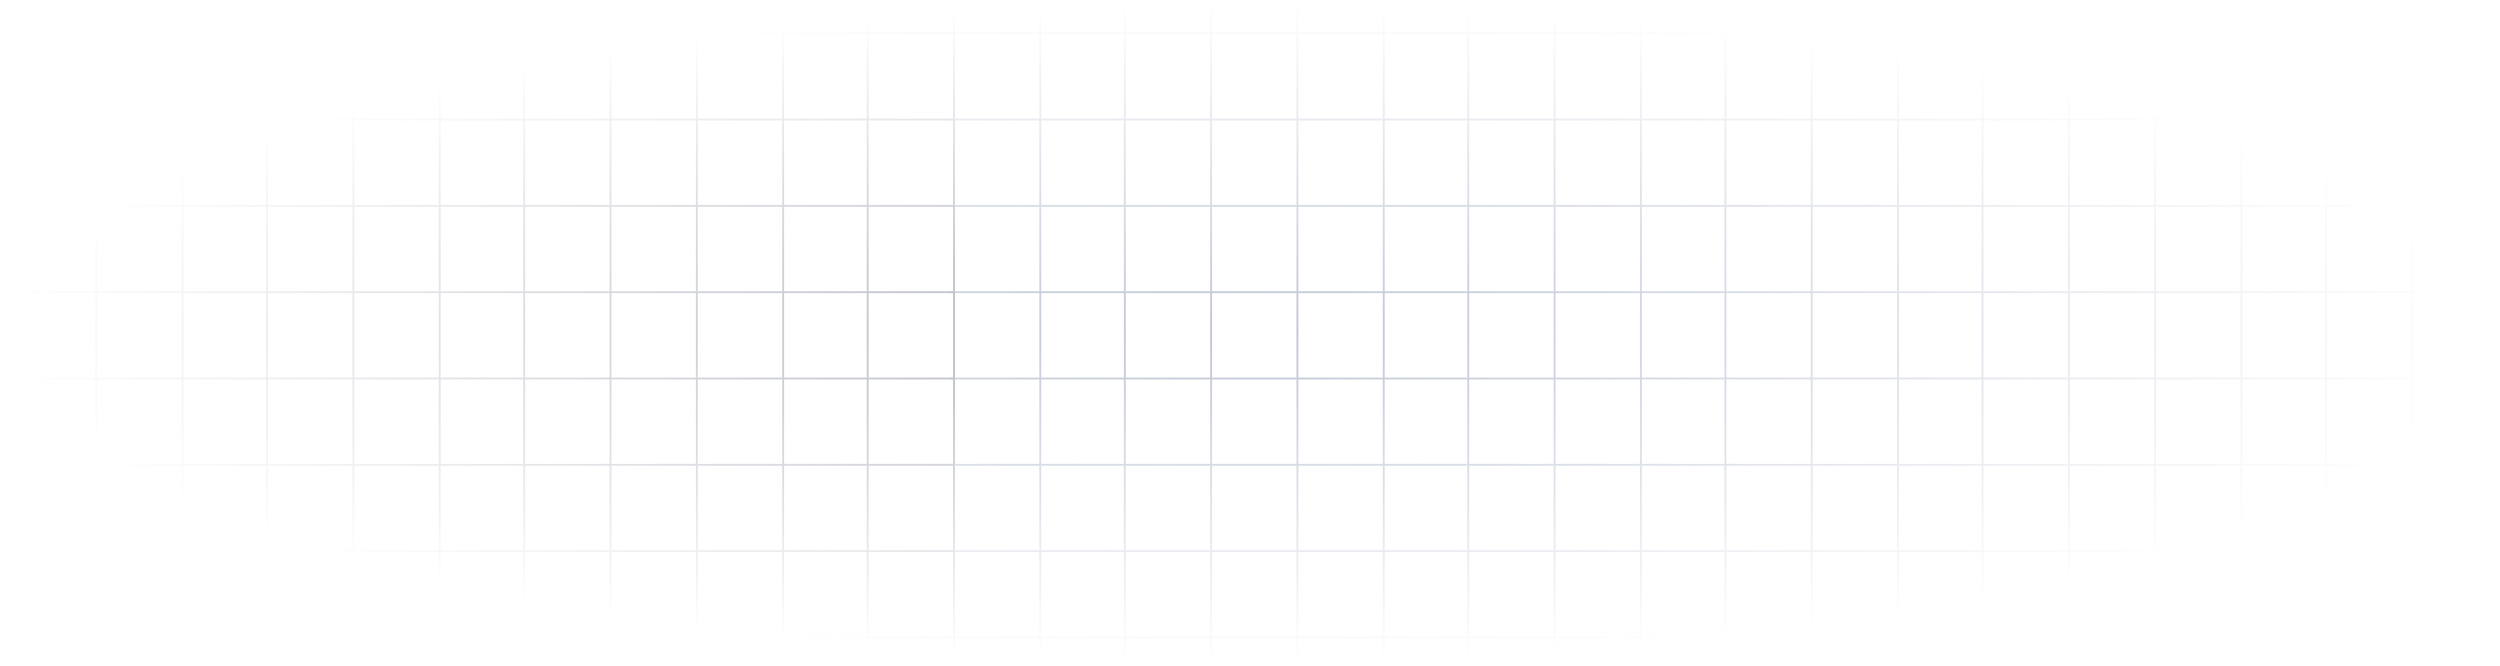 <svg width="1340" height="357" viewBox="0 0 1340 357" fill="none" xmlns="http://www.w3.org/2000/svg">
<mask id="mask0_7_319" style="mask-type:alpha" maskUnits="userSpaceOnUse" x="0" y="0" width="1340" height="357">
<ellipse cx="670" cy="178.5" rx="670" ry="178.5" fill="url(#paint0_radial_7_319)"/>
</mask>
<g mask="url(#mask0_7_319)">
<path d="M602.897 -260.725L602.897 526.725" stroke="#BDC4D3"/>
<path d="M511.333 -260.725L511.333 526.725" stroke="#BDC4D3"/>
<path d="M695.425 -260.725L695.425 526.725" stroke="#BDC4D3"/>
<path d="M786.989 -260.725L786.989 526.725" stroke="#BDC4D3"/>
<path d="M879.517 -260.725L879.517 526.725" stroke="#BDC4D3"/>
<path d="M971.081 -260.725L971.081 526.725" stroke="#BDC4D3"/>
<path d="M1062.64 -260.725L1062.64 526.725" stroke="#BDC4D3"/>
<path d="M1155.17 -260.725L1155.17 526.725" stroke="#BDC4D3"/>
<path d="M1246.74 -260.725L1246.74 526.725" stroke="#BDC4D3"/>
<path d="M649.161 -260.725L649.161 526.725" stroke="#BDC4D3"/>
<path d="M557.597 -260.725L557.597 526.725" stroke="#BDC4D3"/>
<path d="M741.689 -260.725L741.689 526.725" stroke="#BDC4D3"/>
<path d="M833.253 -260.725L833.253 526.725" stroke="#BDC4D3"/>
<path d="M924.817 -260.725L924.817 526.725" stroke="#BDC4D3"/>
<path d="M1017.34 -260.725L1017.34 526.725" stroke="#BDC4D3"/>
<path d="M1108.91 -260.725L1108.91 526.725" stroke="#BDC4D3"/>
<path d="M1201.44 -260.725L1201.44 526.725" stroke="#BDC4D3"/>
<path d="M1293 -260.725L1293 526.725" stroke="#BDC4D3"/>
<path d="M509.406 341.669L1293 341.669" stroke="#BDC4D3"/>
<path d="M509.406 249.141L1293 249.141" stroke="#BDC4D3"/>
<path d="M509.406 156.614L1293 156.614" stroke="#BDC4D3"/>
<path d="M509.406 64.086L1293 64.086" stroke="#BDC4D3"/>
<path d="M509.406 295.405L1293 295.405" stroke="#BDC4D3"/>
<path d="M509.406 202.878L1293 202.878" stroke="#BDC4D3"/>
<path d="M509.406 110.349L1293 110.349" stroke="#BDC4D3"/>
<path d="M509.406 17.822L1293 17.822" stroke="#BDC4D3"/>
<path d="M5.322 -260.725L5.322 526.725" stroke="#ABB0BB"/>
<path d="M97.85 -260.725L97.85 526.725" stroke="#ABB0BB"/>
<path d="M189.414 -260.725L189.414 526.725" stroke="#ABB0BB"/>
<path d="M280.978 -260.725L280.978 526.725" stroke="#ABB0BB"/>
<path d="M373.506 -260.725L373.506 526.725" stroke="#ABB0BB"/>
<path d="M465.07 -260.725L465.07 526.725" stroke="#ABB0BB"/>
<path d="M51.586 -260.725L51.586 526.725" stroke="#ABB0BB"/>
<path d="M143.15 -260.725L143.15 526.725" stroke="#ABB0BB"/>
<path d="M235.678 -260.725L235.678 526.725" stroke="#ABB0BB"/>
<path d="M327.242 -260.725L327.242 526.725" stroke="#ABB0BB"/>
<path d="M419.769 -260.725L419.77 526.725" stroke="#ABB0BB"/>
<path d="M511.333 -260.725L511.333 526.725" stroke="#ABB0BB"/>
<path d="M-272.261 341.67L511.333 341.67" stroke="#ABB0BB"/>
<path d="M-272.261 249.142L511.333 249.142" stroke="#ABB0BB"/>
<path d="M-272.261 156.614L511.333 156.614" stroke="#ABB0BB"/>
<path d="M-272.261 64.086L511.333 64.086" stroke="#ABB0BB"/>
<path d="M-272.261 295.405L511.333 295.405" stroke="#ABB0BB"/>
<path d="M-272.261 202.878L511.333 202.878" stroke="#ABB0BB"/>
<path d="M-272.261 110.35L511.333 110.35" stroke="#ABB0BB"/>
<path d="M-272.261 17.822L511.333 17.822" stroke="#ABB0BB"/>
</g>
<defs>
<radialGradient id="paint0_radial_7_319" cx="0" cy="0" r="1" gradientUnits="userSpaceOnUse" gradientTransform="translate(670 178.5) rotate(90) scale(178.5 670)">
<stop stop-color="#0054FF"/>
<stop offset="1" stop-color="#0A0C0F" stop-opacity="0"/>
</radialGradient>
</defs>
</svg>
